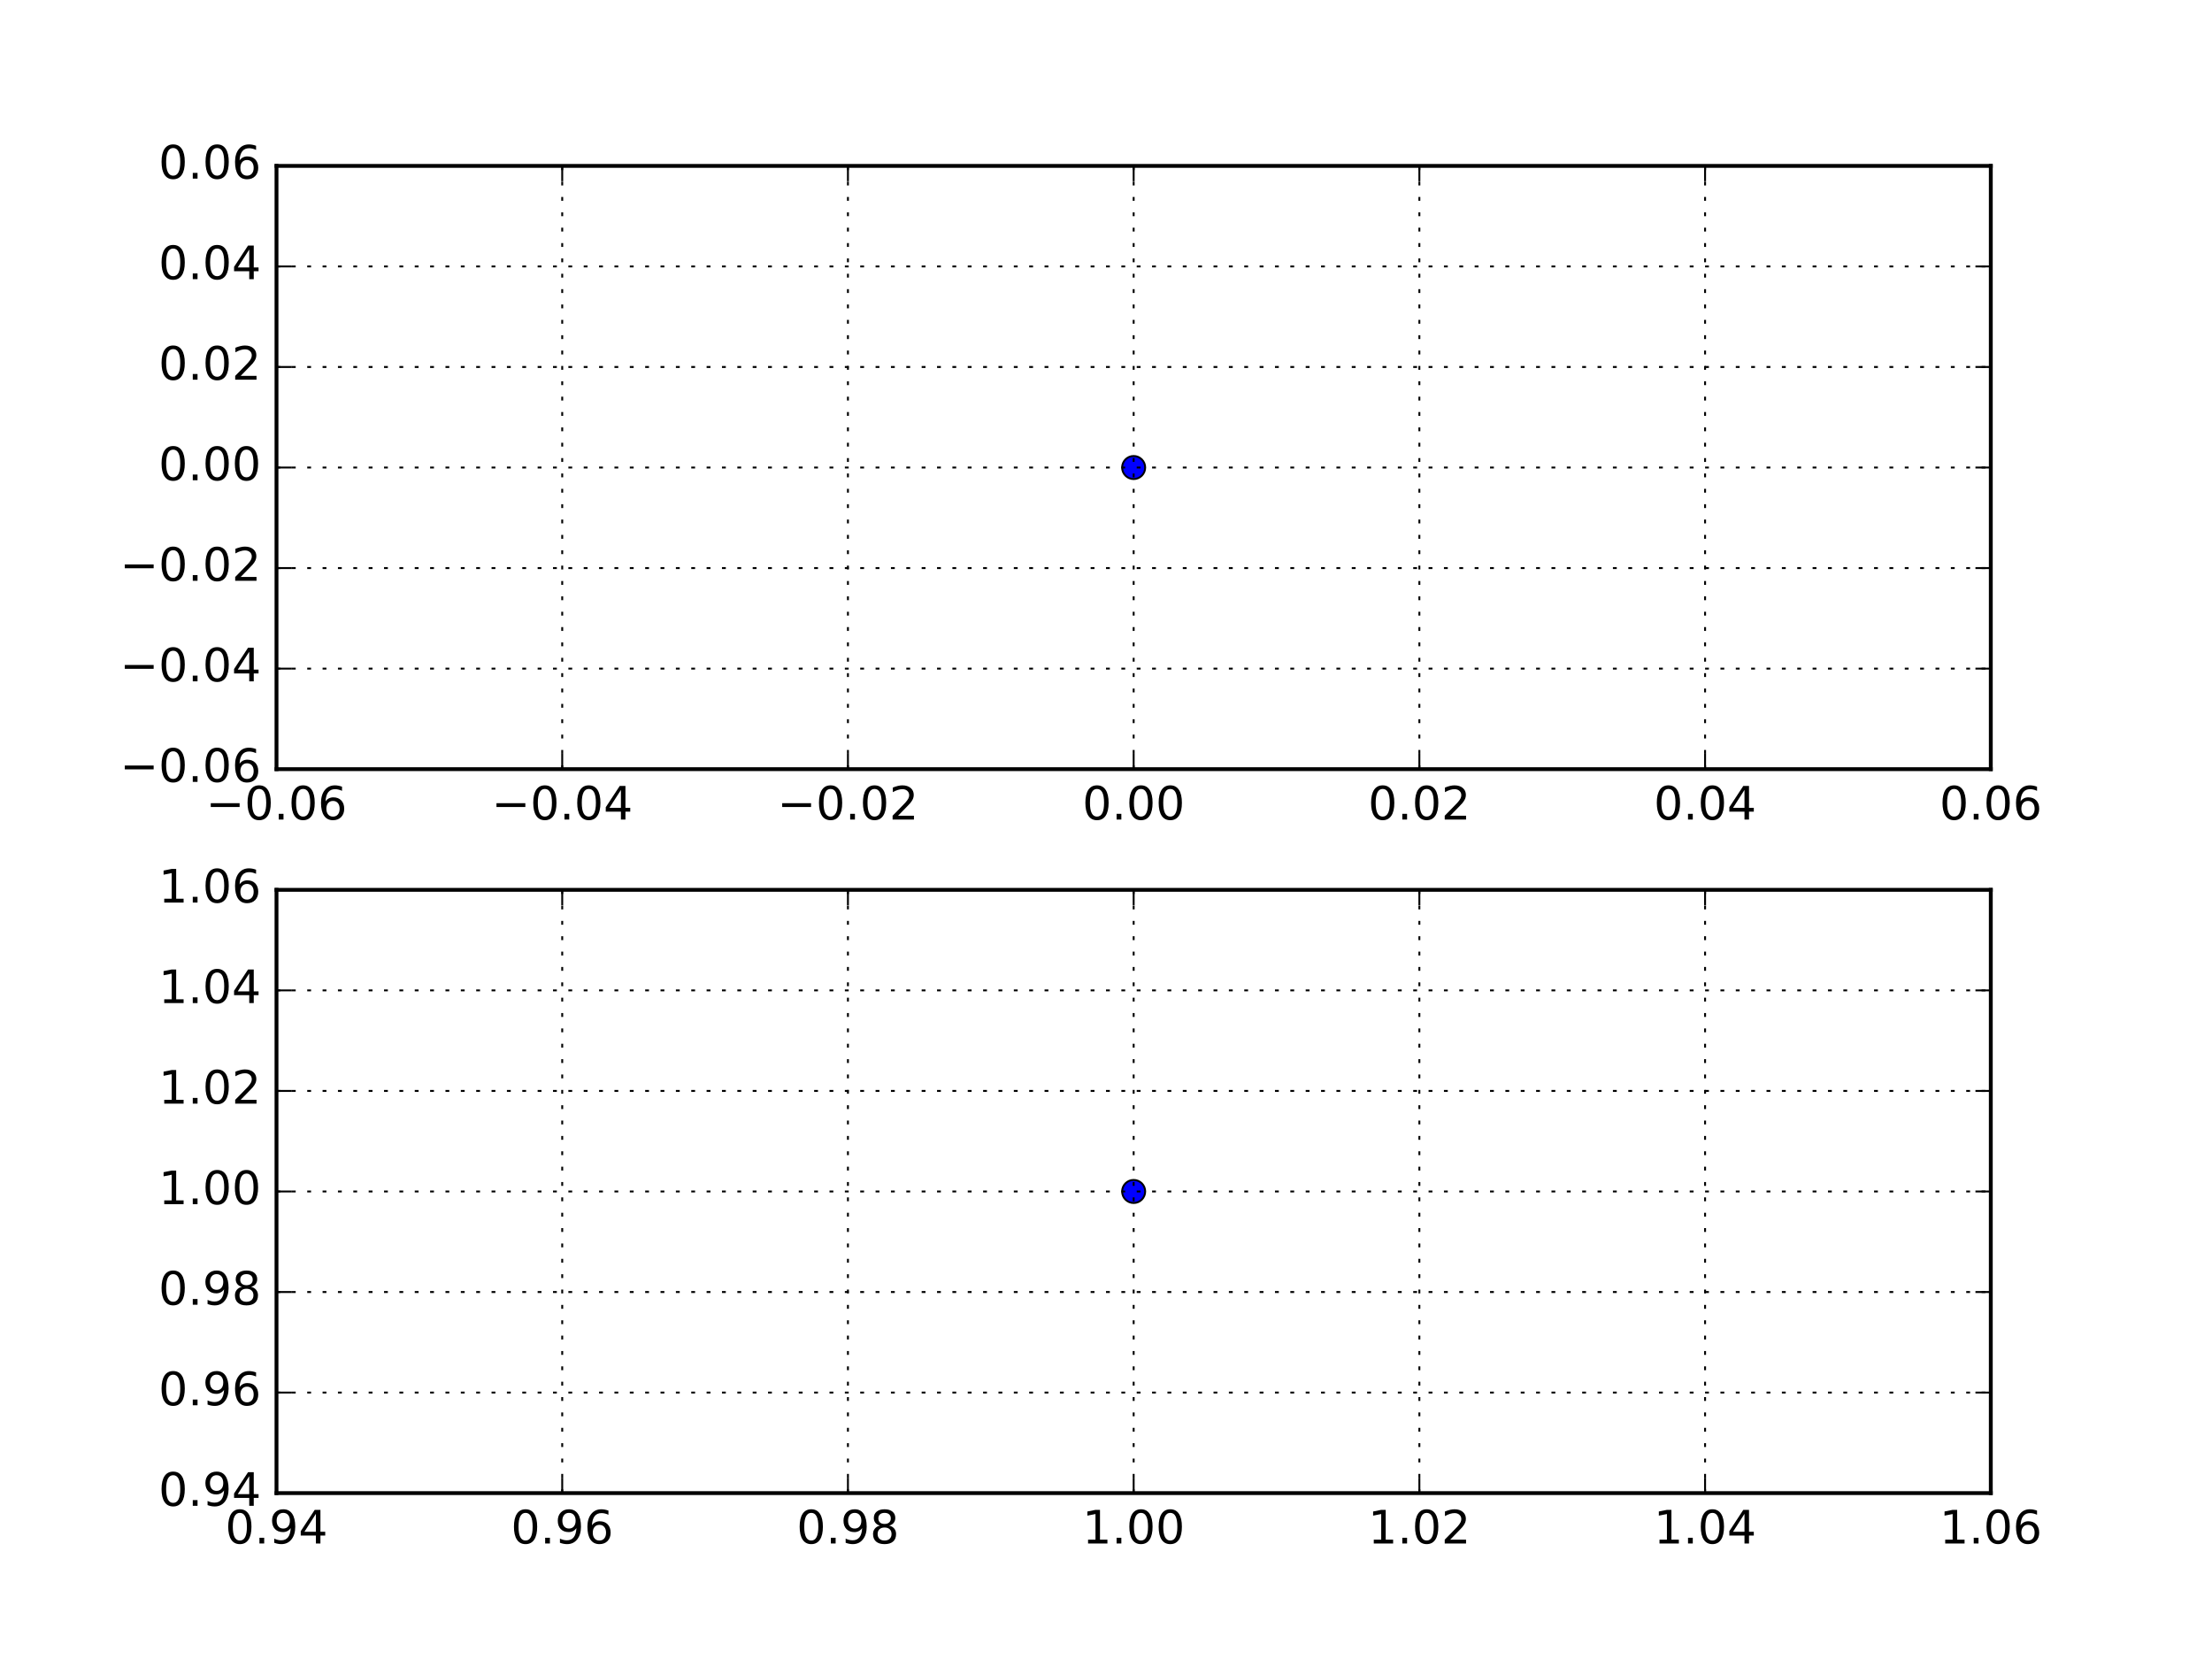 <?xml version="1.0" encoding="utf-8" standalone="no"?>
<!DOCTYPE svg PUBLIC "-//W3C//DTD SVG 1.1//EN"
  "http://www.w3.org/Graphics/SVG/1.1/DTD/svg11.dtd">
<!-- Created with matplotlib (http://matplotlib.org/) -->
<svg height="432pt" version="1.1" viewBox="0 0 576 432" width="576pt" xmlns="http://www.w3.org/2000/svg" xmlns:xlink="http://www.w3.org/1999/xlink">
 <defs>
  <style type="text/css">
*{stroke-linecap:butt;stroke-linejoin:round;stroke-miterlimit:100000;}
  </style>
 </defs>
 <g id="figure_1">
  <g id="patch_1">
   <path d="M 0 432 
L 576 432 
L 576 0 
L 0 0 
z
" style="fill:#ffffff;"/>
  </g>
  <g id="axes_1">
   <g id="patch_2">
    <path d="M 72 200.291 
L 518.4 200.291 
L 518.4 43.2 
L 72 43.2 
z
" style="fill:#ffffff;"/>
   </g>
   <g id="line2d_1">
    <defs>
     <path d="M 0 3 
C 0.796 3 1.559 2.684 2.121 2.121 
C 2.684 1.559 3 0.796 3 0 
C 3 -0.796 2.684 -1.559 2.121 -2.121 
C 1.559 -2.684 0.796 -3 0 -3 
C -0.796 -3 -1.559 -2.684 -2.121 -2.121 
C -2.684 -1.559 -3 -0.796 -3 0 
C -3 0.796 -2.684 1.559 -2.121 2.121 
C -1.559 2.684 -0.796 3 0 3 
z
" id="m1b12c70399" style="stroke:#000000;stroke-width:0.5;"/>
    </defs>
    <g clip-path="url(#pd72a123576)">
     <use style="fill:#0000ff;stroke:#000000;stroke-width:0.5;" x="295.2" xlink:href="#m1b12c70399" y="121.745"/>
    </g>
   </g>
   <g id="patch_3">
    <path d="M 72 200.291 
L 72 43.2 
" style="fill:none;stroke:#000000;stroke-linecap:square;stroke-linejoin:miter;"/>
   </g>
   <g id="patch_4">
    <path d="M 518.4 200.291 
L 518.4 43.2 
" style="fill:none;stroke:#000000;stroke-linecap:square;stroke-linejoin:miter;"/>
   </g>
   <g id="patch_5">
    <path d="M 72 200.291 
L 518.4 200.291 
" style="fill:none;stroke:#000000;stroke-linecap:square;stroke-linejoin:miter;"/>
   </g>
   <g id="patch_6">
    <path d="M 72 43.2 
L 518.4 43.2 
" style="fill:none;stroke:#000000;stroke-linecap:square;stroke-linejoin:miter;"/>
   </g>
   <g id="matplotlib.axis_1">
    <g id="xtick_1">
     <g id="line2d_2">
      <path clip-path="url(#pd72a123576)" d="M 72 200.291 
L 72 43.2 
" style="fill:none;stroke:#000000;stroke-dasharray:1,3;stroke-dashoffset:0.0;stroke-width:0.5;"/>
      <defs>
       <path d="M 0 0 
C 0 0 0 0 0 0 
C 0 0 0 0 0 0 
C 0 0 0 0 0 0 
C 0 0 0 0 0 0 
C 0 0 0 0 0 0 
C 0 0 0 0 0 0 
C 0 0 0 0 0 0 
C 0 0 0 0 0 0 
z
" id="m3fd70db28c" style="stroke:#000000;stroke-width:0.5;"/>
      </defs>
      <g clip-path="url(#pd72a123576)">
       <use style="stroke:#000000;stroke-width:0.5;" x="72.0" xlink:href="#m3fd70db28c" y="200.291"/>
       <use style="stroke:#000000;stroke-width:0.5;" x="72.0" xlink:href="#m3fd70db28c" y="43.2"/>
      </g>
     </g>
     <g id="line2d_3">
      <defs>
       <path d="M 0 0 
L 0 -4 
" id="mdebe1ffbeb" style="stroke:#000000;stroke-width:0.5;"/>
      </defs>
      <g>
       <use style="stroke:#000000;stroke-width:0.5;" x="72.0" xlink:href="#mdebe1ffbeb" y="200.291"/>
      </g>
     </g>
     <g id="line2d_4">
      <defs>
       <path d="M 0 0 
L 0 4 
" id="mc0df97c2c5" style="stroke:#000000;stroke-width:0.5;"/>
      </defs>
      <g>
       <use style="stroke:#000000;stroke-width:0.5;" x="72.0" xlink:href="#mc0df97c2c5" y="43.2"/>
      </g>
     </g>
     <g id="text_1">
      <!-- −0.06 -->
      <defs>
       <path d="M 10.594 35.5 
L 73.188 35.5 
L 73.188 27.203 
L 10.594 27.203 
z
" id="DejaVuSans-2212"/>
       <path d="M 31.781 66.406 
Q 24.172 66.406 20.328 58.906 
Q 16.5 51.422 16.5 36.375 
Q 16.5 21.391 20.328 13.891 
Q 24.172 6.391 31.781 6.391 
Q 39.453 6.391 43.281 13.891 
Q 47.125 21.391 47.125 36.375 
Q 47.125 51.422 43.281 58.906 
Q 39.453 66.406 31.781 66.406 
M 31.781 74.219 
Q 44.047 74.219 50.516 64.516 
Q 56.984 54.828 56.984 36.375 
Q 56.984 17.969 50.516 8.266 
Q 44.047 -1.422 31.781 -1.422 
Q 19.531 -1.422 13.062 8.266 
Q 6.594 17.969 6.594 36.375 
Q 6.594 54.828 13.062 64.516 
Q 19.531 74.219 31.781 74.219 
" id="DejaVuSans-30"/>
       <path d="M 33.016 40.375 
Q 26.375 40.375 22.484 35.828 
Q 18.609 31.297 18.609 23.391 
Q 18.609 15.531 22.484 10.953 
Q 26.375 6.391 33.016 6.391 
Q 39.656 6.391 43.531 10.953 
Q 47.406 15.531 47.406 23.391 
Q 47.406 31.297 43.531 35.828 
Q 39.656 40.375 33.016 40.375 
M 52.594 71.297 
L 52.594 62.312 
Q 48.875 64.062 45.094 64.984 
Q 41.312 65.922 37.594 65.922 
Q 27.828 65.922 22.672 59.328 
Q 17.531 52.734 16.797 39.406 
Q 19.672 43.656 24.016 45.922 
Q 28.375 48.188 33.594 48.188 
Q 44.578 48.188 50.953 41.516 
Q 57.328 34.859 57.328 23.391 
Q 57.328 12.156 50.688 5.359 
Q 44.047 -1.422 33.016 -1.422 
Q 20.359 -1.422 13.672 8.266 
Q 6.984 17.969 6.984 36.375 
Q 6.984 53.656 15.188 63.938 
Q 23.391 74.219 37.203 74.219 
Q 40.922 74.219 44.703 73.484 
Q 48.484 72.75 52.594 71.297 
" id="DejaVuSans-36"/>
       <path d="M 10.688 12.406 
L 21 12.406 
L 21 0 
L 10.688 0 
z
" id="DejaVuSans-2e"/>
      </defs>
      <g transform="translate(53.613 213.409)scale(0.12 -0.12)">
       <use xlink:href="#DejaVuSans-2212"/>
       <use x="83.789" xlink:href="#DejaVuSans-30"/>
       <use x="147.412" xlink:href="#DejaVuSans-2e"/>
       <use x="179.199" xlink:href="#DejaVuSans-30"/>
       <use x="242.822" xlink:href="#DejaVuSans-36"/>
      </g>
     </g>
    </g>
    <g id="xtick_2">
     <g id="line2d_5">
      <path clip-path="url(#pd72a123576)" d="M 146.4 200.291 
L 146.4 43.2 
" style="fill:none;stroke:#000000;stroke-dasharray:1,3;stroke-dashoffset:0.0;stroke-width:0.5;"/>
      <g clip-path="url(#pd72a123576)">
       <use style="stroke:#000000;stroke-width:0.5;" x="146.4" xlink:href="#m3fd70db28c" y="200.291"/>
       <use style="stroke:#000000;stroke-width:0.5;" x="146.4" xlink:href="#m3fd70db28c" y="43.2"/>
      </g>
     </g>
     <g id="line2d_6">
      <g>
       <use style="stroke:#000000;stroke-width:0.5;" x="146.4" xlink:href="#mdebe1ffbeb" y="200.291"/>
      </g>
     </g>
     <g id="line2d_7">
      <g>
       <use style="stroke:#000000;stroke-width:0.5;" x="146.4" xlink:href="#mc0df97c2c5" y="43.2"/>
      </g>
     </g>
     <g id="text_2">
      <!-- −0.04 -->
      <defs>
       <path d="M 37.797 64.312 
L 12.891 25.391 
L 37.797 25.391 
z
M 35.203 72.906 
L 47.609 72.906 
L 47.609 25.391 
L 58.016 25.391 
L 58.016 17.188 
L 47.609 17.188 
L 47.609 0 
L 37.797 0 
L 37.797 17.188 
L 4.891 17.188 
L 4.891 26.703 
z
" id="DejaVuSans-34"/>
      </defs>
      <g transform="translate(128.013 213.409)scale(0.12 -0.12)">
       <use xlink:href="#DejaVuSans-2212"/>
       <use x="83.789" xlink:href="#DejaVuSans-30"/>
       <use x="147.412" xlink:href="#DejaVuSans-2e"/>
       <use x="179.199" xlink:href="#DejaVuSans-30"/>
       <use x="242.822" xlink:href="#DejaVuSans-34"/>
      </g>
     </g>
    </g>
    <g id="xtick_3">
     <g id="line2d_8">
      <path clip-path="url(#pd72a123576)" d="M 220.8 200.291 
L 220.8 43.2 
" style="fill:none;stroke:#000000;stroke-dasharray:1,3;stroke-dashoffset:0.0;stroke-width:0.5;"/>
      <g clip-path="url(#pd72a123576)">
       <use style="stroke:#000000;stroke-width:0.5;" x="220.8" xlink:href="#m3fd70db28c" y="200.291"/>
       <use style="stroke:#000000;stroke-width:0.5;" x="220.8" xlink:href="#m3fd70db28c" y="43.2"/>
      </g>
     </g>
     <g id="line2d_9">
      <g>
       <use style="stroke:#000000;stroke-width:0.5;" x="220.8" xlink:href="#mdebe1ffbeb" y="200.291"/>
      </g>
     </g>
     <g id="line2d_10">
      <g>
       <use style="stroke:#000000;stroke-width:0.5;" x="220.8" xlink:href="#mc0df97c2c5" y="43.2"/>
      </g>
     </g>
     <g id="text_3">
      <!-- −0.02 -->
      <defs>
       <path d="M 19.188 8.297 
L 53.609 8.297 
L 53.609 0 
L 7.328 0 
L 7.328 8.297 
Q 12.938 14.109 22.625 23.891 
Q 32.328 33.688 34.812 36.531 
Q 39.547 41.844 41.422 45.531 
Q 43.312 49.219 43.312 52.781 
Q 43.312 58.594 39.234 62.25 
Q 35.156 65.922 28.609 65.922 
Q 23.969 65.922 18.812 64.312 
Q 13.672 62.703 7.812 59.422 
L 7.812 69.391 
Q 13.766 71.781 18.938 73 
Q 24.125 74.219 28.422 74.219 
Q 39.75 74.219 46.484 68.547 
Q 53.219 62.891 53.219 53.422 
Q 53.219 48.922 51.531 44.891 
Q 49.859 40.875 45.406 35.406 
Q 44.188 33.984 37.641 27.219 
Q 31.109 20.453 19.188 8.297 
" id="DejaVuSans-32"/>
      </defs>
      <g transform="translate(202.413 213.409)scale(0.12 -0.12)">
       <use xlink:href="#DejaVuSans-2212"/>
       <use x="83.789" xlink:href="#DejaVuSans-30"/>
       <use x="147.412" xlink:href="#DejaVuSans-2e"/>
       <use x="179.199" xlink:href="#DejaVuSans-30"/>
       <use x="242.822" xlink:href="#DejaVuSans-32"/>
      </g>
     </g>
    </g>
    <g id="xtick_4">
     <g id="line2d_11">
      <path clip-path="url(#pd72a123576)" d="M 295.2 200.291 
L 295.2 43.2 
" style="fill:none;stroke:#000000;stroke-dasharray:1,3;stroke-dashoffset:0.0;stroke-width:0.5;"/>
      <g clip-path="url(#pd72a123576)">
       <use style="stroke:#000000;stroke-width:0.5;" x="295.2" xlink:href="#m3fd70db28c" y="200.291"/>
       <use style="stroke:#000000;stroke-width:0.5;" x="295.2" xlink:href="#m3fd70db28c" y="43.2"/>
      </g>
     </g>
     <g id="line2d_12">
      <g>
       <use style="stroke:#000000;stroke-width:0.5;" x="295.2" xlink:href="#mdebe1ffbeb" y="200.291"/>
      </g>
     </g>
     <g id="line2d_13">
      <g>
       <use style="stroke:#000000;stroke-width:0.5;" x="295.2" xlink:href="#mc0df97c2c5" y="43.2"/>
      </g>
     </g>
     <g id="text_4">
      <!-- 0.00 -->
      <g transform="translate(281.841 213.409)scale(0.12 -0.12)">
       <use xlink:href="#DejaVuSans-30"/>
       <use x="63.623" xlink:href="#DejaVuSans-2e"/>
       <use x="95.41" xlink:href="#DejaVuSans-30"/>
       <use x="159.033" xlink:href="#DejaVuSans-30"/>
      </g>
     </g>
    </g>
    <g id="xtick_5">
     <g id="line2d_14">
      <path clip-path="url(#pd72a123576)" d="M 369.6 200.291 
L 369.6 43.2 
" style="fill:none;stroke:#000000;stroke-dasharray:1,3;stroke-dashoffset:0.0;stroke-width:0.5;"/>
      <g clip-path="url(#pd72a123576)">
       <use style="stroke:#000000;stroke-width:0.5;" x="369.6" xlink:href="#m3fd70db28c" y="200.291"/>
       <use style="stroke:#000000;stroke-width:0.5;" x="369.6" xlink:href="#m3fd70db28c" y="43.2"/>
      </g>
     </g>
     <g id="line2d_15">
      <g>
       <use style="stroke:#000000;stroke-width:0.5;" x="369.6" xlink:href="#mdebe1ffbeb" y="200.291"/>
      </g>
     </g>
     <g id="line2d_16">
      <g>
       <use style="stroke:#000000;stroke-width:0.5;" x="369.6" xlink:href="#mc0df97c2c5" y="43.2"/>
      </g>
     </g>
     <g id="text_5">
      <!-- 0.02 -->
      <g transform="translate(356.241 213.409)scale(0.12 -0.12)">
       <use xlink:href="#DejaVuSans-30"/>
       <use x="63.623" xlink:href="#DejaVuSans-2e"/>
       <use x="95.41" xlink:href="#DejaVuSans-30"/>
       <use x="159.033" xlink:href="#DejaVuSans-32"/>
      </g>
     </g>
    </g>
    <g id="xtick_6">
     <g id="line2d_17">
      <path clip-path="url(#pd72a123576)" d="M 444 200.291 
L 444 43.2 
" style="fill:none;stroke:#000000;stroke-dasharray:1,3;stroke-dashoffset:0.0;stroke-width:0.5;"/>
      <g clip-path="url(#pd72a123576)">
       <use style="stroke:#000000;stroke-width:0.5;" x="444.0" xlink:href="#m3fd70db28c" y="200.291"/>
       <use style="stroke:#000000;stroke-width:0.5;" x="444.0" xlink:href="#m3fd70db28c" y="43.2"/>
      </g>
     </g>
     <g id="line2d_18">
      <g>
       <use style="stroke:#000000;stroke-width:0.5;" x="444.0" xlink:href="#mdebe1ffbeb" y="200.291"/>
      </g>
     </g>
     <g id="line2d_19">
      <g>
       <use style="stroke:#000000;stroke-width:0.5;" x="444.0" xlink:href="#mc0df97c2c5" y="43.2"/>
      </g>
     </g>
     <g id="text_6">
      <!-- 0.04 -->
      <g transform="translate(430.641 213.409)scale(0.12 -0.12)">
       <use xlink:href="#DejaVuSans-30"/>
       <use x="63.623" xlink:href="#DejaVuSans-2e"/>
       <use x="95.41" xlink:href="#DejaVuSans-30"/>
       <use x="159.033" xlink:href="#DejaVuSans-34"/>
      </g>
     </g>
    </g>
    <g id="xtick_7">
     <g id="line2d_20">
      <path clip-path="url(#pd72a123576)" d="M 518.4 200.291 
L 518.4 43.2 
" style="fill:none;stroke:#000000;stroke-dasharray:1,3;stroke-dashoffset:0.0;stroke-width:0.5;"/>
      <g clip-path="url(#pd72a123576)">
       <use style="stroke:#000000;stroke-width:0.5;" x="518.4" xlink:href="#m3fd70db28c" y="200.291"/>
       <use style="stroke:#000000;stroke-width:0.5;" x="518.4" xlink:href="#m3fd70db28c" y="43.2"/>
      </g>
     </g>
     <g id="line2d_21">
      <g>
       <use style="stroke:#000000;stroke-width:0.5;" x="518.4" xlink:href="#mdebe1ffbeb" y="200.291"/>
      </g>
     </g>
     <g id="line2d_22">
      <g>
       <use style="stroke:#000000;stroke-width:0.5;" x="518.4" xlink:href="#mc0df97c2c5" y="43.2"/>
      </g>
     </g>
     <g id="text_7">
      <!-- 0.06 -->
      <g transform="translate(505.041 213.409)scale(0.12 -0.12)">
       <use xlink:href="#DejaVuSans-30"/>
       <use x="63.623" xlink:href="#DejaVuSans-2e"/>
       <use x="95.41" xlink:href="#DejaVuSans-30"/>
       <use x="159.033" xlink:href="#DejaVuSans-36"/>
      </g>
     </g>
    </g>
   </g>
   <g id="matplotlib.axis_2">
    <g id="ytick_1">
     <g id="line2d_23">
      <path clip-path="url(#pd72a123576)" d="M 72 200.291 
L 518.4 200.291 
" style="fill:none;stroke:#000000;stroke-dasharray:1,3;stroke-dashoffset:0.0;stroke-width:0.5;"/>
      <g clip-path="url(#pd72a123576)">
       <use style="stroke:#000000;stroke-width:0.5;" x="72.0" xlink:href="#m3fd70db28c" y="200.291"/>
       <use style="stroke:#000000;stroke-width:0.5;" x="518.4" xlink:href="#m3fd70db28c" y="200.291"/>
      </g>
     </g>
     <g id="line2d_24">
      <defs>
       <path d="M 0 0 
L 4 0 
" id="m9f6717fe46" style="stroke:#000000;stroke-width:0.5;"/>
      </defs>
      <g>
       <use style="stroke:#000000;stroke-width:0.5;" x="72.0" xlink:href="#m9f6717fe46" y="200.291"/>
      </g>
     </g>
     <g id="line2d_25">
      <defs>
       <path d="M 0 0 
L -4 0 
" id="mfa750000c9" style="stroke:#000000;stroke-width:0.5;"/>
      </defs>
      <g>
       <use style="stroke:#000000;stroke-width:0.5;" x="518.4" xlink:href="#mfa750000c9" y="200.291"/>
      </g>
     </g>
     <g id="text_8">
      <!-- −0.06 -->
      <g transform="translate(31.226 203.602)scale(0.12 -0.12)">
       <use xlink:href="#DejaVuSans-2212"/>
       <use x="83.789" xlink:href="#DejaVuSans-30"/>
       <use x="147.412" xlink:href="#DejaVuSans-2e"/>
       <use x="179.199" xlink:href="#DejaVuSans-30"/>
       <use x="242.822" xlink:href="#DejaVuSans-36"/>
      </g>
     </g>
    </g>
    <g id="ytick_2">
     <g id="line2d_26">
      <path clip-path="url(#pd72a123576)" d="M 72 174.109 
L 518.4 174.109 
" style="fill:none;stroke:#000000;stroke-dasharray:1,3;stroke-dashoffset:0.0;stroke-width:0.5;"/>
      <g clip-path="url(#pd72a123576)">
       <use style="stroke:#000000;stroke-width:0.5;" x="72.0" xlink:href="#m3fd70db28c" y="174.109"/>
       <use style="stroke:#000000;stroke-width:0.5;" x="518.4" xlink:href="#m3fd70db28c" y="174.109"/>
      </g>
     </g>
     <g id="line2d_27">
      <g>
       <use style="stroke:#000000;stroke-width:0.5;" x="72.0" xlink:href="#m9f6717fe46" y="174.109"/>
      </g>
     </g>
     <g id="line2d_28">
      <g>
       <use style="stroke:#000000;stroke-width:0.5;" x="518.4" xlink:href="#mfa750000c9" y="174.109"/>
      </g>
     </g>
     <g id="text_9">
      <!-- −0.04 -->
      <g transform="translate(31.226 177.42)scale(0.12 -0.12)">
       <use xlink:href="#DejaVuSans-2212"/>
       <use x="83.789" xlink:href="#DejaVuSans-30"/>
       <use x="147.412" xlink:href="#DejaVuSans-2e"/>
       <use x="179.199" xlink:href="#DejaVuSans-30"/>
       <use x="242.822" xlink:href="#DejaVuSans-34"/>
      </g>
     </g>
    </g>
    <g id="ytick_3">
     <g id="line2d_29">
      <path clip-path="url(#pd72a123576)" d="M 72 147.927 
L 518.4 147.927 
" style="fill:none;stroke:#000000;stroke-dasharray:1,3;stroke-dashoffset:0.0;stroke-width:0.5;"/>
      <g clip-path="url(#pd72a123576)">
       <use style="stroke:#000000;stroke-width:0.5;" x="72.0" xlink:href="#m3fd70db28c" y="147.927"/>
       <use style="stroke:#000000;stroke-width:0.5;" x="518.4" xlink:href="#m3fd70db28c" y="147.927"/>
      </g>
     </g>
     <g id="line2d_30">
      <g>
       <use style="stroke:#000000;stroke-width:0.5;" x="72.0" xlink:href="#m9f6717fe46" y="147.927"/>
      </g>
     </g>
     <g id="line2d_31">
      <g>
       <use style="stroke:#000000;stroke-width:0.5;" x="518.4" xlink:href="#mfa750000c9" y="147.927"/>
      </g>
     </g>
     <g id="text_10">
      <!-- −0.02 -->
      <g transform="translate(31.226 151.239)scale(0.12 -0.12)">
       <use xlink:href="#DejaVuSans-2212"/>
       <use x="83.789" xlink:href="#DejaVuSans-30"/>
       <use x="147.412" xlink:href="#DejaVuSans-2e"/>
       <use x="179.199" xlink:href="#DejaVuSans-30"/>
       <use x="242.822" xlink:href="#DejaVuSans-32"/>
      </g>
     </g>
    </g>
    <g id="ytick_4">
     <g id="line2d_32">
      <path clip-path="url(#pd72a123576)" d="M 72 121.745 
L 518.4 121.745 
" style="fill:none;stroke:#000000;stroke-dasharray:1,3;stroke-dashoffset:0.0;stroke-width:0.5;"/>
      <g clip-path="url(#pd72a123576)">
       <use style="stroke:#000000;stroke-width:0.5;" x="72.0" xlink:href="#m3fd70db28c" y="121.745"/>
       <use style="stroke:#000000;stroke-width:0.5;" x="518.4" xlink:href="#m3fd70db28c" y="121.745"/>
      </g>
     </g>
     <g id="line2d_33">
      <g>
       <use style="stroke:#000000;stroke-width:0.5;" x="72.0" xlink:href="#m9f6717fe46" y="121.745"/>
      </g>
     </g>
     <g id="line2d_34">
      <g>
       <use style="stroke:#000000;stroke-width:0.5;" x="518.4" xlink:href="#mfa750000c9" y="121.745"/>
      </g>
     </g>
     <g id="text_11">
      <!-- 0.00 -->
      <g transform="translate(41.281 125.057)scale(0.12 -0.12)">
       <use xlink:href="#DejaVuSans-30"/>
       <use x="63.623" xlink:href="#DejaVuSans-2e"/>
       <use x="95.41" xlink:href="#DejaVuSans-30"/>
       <use x="159.033" xlink:href="#DejaVuSans-30"/>
      </g>
     </g>
    </g>
    <g id="ytick_5">
     <g id="line2d_35">
      <path clip-path="url(#pd72a123576)" d="M 72 95.564 
L 518.4 95.564 
" style="fill:none;stroke:#000000;stroke-dasharray:1,3;stroke-dashoffset:0.0;stroke-width:0.5;"/>
      <g clip-path="url(#pd72a123576)">
       <use style="stroke:#000000;stroke-width:0.5;" x="72.0" xlink:href="#m3fd70db28c" y="95.564"/>
       <use style="stroke:#000000;stroke-width:0.5;" x="518.4" xlink:href="#m3fd70db28c" y="95.564"/>
      </g>
     </g>
     <g id="line2d_36">
      <g>
       <use style="stroke:#000000;stroke-width:0.5;" x="72.0" xlink:href="#m9f6717fe46" y="95.564"/>
      </g>
     </g>
     <g id="line2d_37">
      <g>
       <use style="stroke:#000000;stroke-width:0.5;" x="518.4" xlink:href="#mfa750000c9" y="95.564"/>
      </g>
     </g>
     <g id="text_12">
      <!-- 0.02 -->
      <g transform="translate(41.281 98.875)scale(0.12 -0.12)">
       <use xlink:href="#DejaVuSans-30"/>
       <use x="63.623" xlink:href="#DejaVuSans-2e"/>
       <use x="95.41" xlink:href="#DejaVuSans-30"/>
       <use x="159.033" xlink:href="#DejaVuSans-32"/>
      </g>
     </g>
    </g>
    <g id="ytick_6">
     <g id="line2d_38">
      <path clip-path="url(#pd72a123576)" d="M 72 69.382 
L 518.4 69.382 
" style="fill:none;stroke:#000000;stroke-dasharray:1,3;stroke-dashoffset:0.0;stroke-width:0.5;"/>
      <g clip-path="url(#pd72a123576)">
       <use style="stroke:#000000;stroke-width:0.5;" x="72.0" xlink:href="#m3fd70db28c" y="69.382"/>
       <use style="stroke:#000000;stroke-width:0.5;" x="518.4" xlink:href="#m3fd70db28c" y="69.382"/>
      </g>
     </g>
     <g id="line2d_39">
      <g>
       <use style="stroke:#000000;stroke-width:0.5;" x="72.0" xlink:href="#m9f6717fe46" y="69.382"/>
      </g>
     </g>
     <g id="line2d_40">
      <g>
       <use style="stroke:#000000;stroke-width:0.5;" x="518.4" xlink:href="#mfa750000c9" y="69.382"/>
      </g>
     </g>
     <g id="text_13">
      <!-- 0.04 -->
      <g transform="translate(41.281 72.693)scale(0.12 -0.12)">
       <use xlink:href="#DejaVuSans-30"/>
       <use x="63.623" xlink:href="#DejaVuSans-2e"/>
       <use x="95.41" xlink:href="#DejaVuSans-30"/>
       <use x="159.033" xlink:href="#DejaVuSans-34"/>
      </g>
     </g>
    </g>
    <g id="ytick_7">
     <g id="line2d_41">
      <path clip-path="url(#pd72a123576)" d="M 72 43.2 
L 518.4 43.2 
" style="fill:none;stroke:#000000;stroke-dasharray:1,3;stroke-dashoffset:0.0;stroke-width:0.5;"/>
      <g clip-path="url(#pd72a123576)">
       <use style="stroke:#000000;stroke-width:0.5;" x="72.0" xlink:href="#m3fd70db28c" y="43.2"/>
       <use style="stroke:#000000;stroke-width:0.5;" x="518.4" xlink:href="#m3fd70db28c" y="43.2"/>
      </g>
     </g>
     <g id="line2d_42">
      <g>
       <use style="stroke:#000000;stroke-width:0.5;" x="72.0" xlink:href="#m9f6717fe46" y="43.2"/>
      </g>
     </g>
     <g id="line2d_43">
      <g>
       <use style="stroke:#000000;stroke-width:0.5;" x="518.4" xlink:href="#mfa750000c9" y="43.2"/>
      </g>
     </g>
     <g id="text_14">
      <!-- 0.06 -->
      <g transform="translate(41.281 46.511)scale(0.12 -0.12)">
       <use xlink:href="#DejaVuSans-30"/>
       <use x="63.623" xlink:href="#DejaVuSans-2e"/>
       <use x="95.41" xlink:href="#DejaVuSans-30"/>
       <use x="159.033" xlink:href="#DejaVuSans-36"/>
      </g>
     </g>
    </g>
   </g>
  </g>
  <g id="axes_2">
   <g id="patch_7">
    <path d="M 72 388.8 
L 518.4 388.8 
L 518.4 231.709 
L 72 231.709 
z
" style="fill:#ffffff;"/>
   </g>
   <g id="line2d_44">
    <g clip-path="url(#pe70ff52f58)">
     <use style="fill:#0000ff;stroke:#000000;stroke-width:0.5;" x="295.2" xlink:href="#m1b12c70399" y="310.255"/>
    </g>
   </g>
   <g id="patch_8">
    <path d="M 72 388.8 
L 72 231.709 
" style="fill:none;stroke:#000000;stroke-linecap:square;stroke-linejoin:miter;"/>
   </g>
   <g id="patch_9">
    <path d="M 518.4 388.8 
L 518.4 231.709 
" style="fill:none;stroke:#000000;stroke-linecap:square;stroke-linejoin:miter;"/>
   </g>
   <g id="patch_10">
    <path d="M 72 388.8 
L 518.4 388.8 
" style="fill:none;stroke:#000000;stroke-linecap:square;stroke-linejoin:miter;"/>
   </g>
   <g id="patch_11">
    <path d="M 72 231.709 
L 518.4 231.709 
" style="fill:none;stroke:#000000;stroke-linecap:square;stroke-linejoin:miter;"/>
   </g>
   <g id="matplotlib.axis_3">
    <g id="xtick_8">
     <g id="line2d_45">
      <path clip-path="url(#pe70ff52f58)" d="M 72 388.8 
L 72 231.709 
" style="fill:none;stroke:#000000;stroke-dasharray:1,3;stroke-dashoffset:0.0;stroke-width:0.5;"/>
      <g clip-path="url(#pe70ff52f58)">
       <use style="stroke:#000000;stroke-width:0.5;" x="72.0" xlink:href="#m3fd70db28c" y="388.8"/>
       <use style="stroke:#000000;stroke-width:0.5;" x="72.0" xlink:href="#m3fd70db28c" y="231.709"/>
      </g>
     </g>
     <g id="line2d_46">
      <g>
       <use style="stroke:#000000;stroke-width:0.5;" x="72.0" xlink:href="#mdebe1ffbeb" y="388.8"/>
      </g>
     </g>
     <g id="line2d_47">
      <g>
       <use style="stroke:#000000;stroke-width:0.5;" x="72.0" xlink:href="#mc0df97c2c5" y="231.709"/>
      </g>
     </g>
     <g id="text_15">
      <!-- 0.94 -->
      <defs>
       <path d="M 10.984 1.516 
L 10.984 10.5 
Q 14.703 8.734 18.5 7.812 
Q 22.312 6.891 25.984 6.891 
Q 35.75 6.891 40.891 13.453 
Q 46.047 20.016 46.781 33.406 
Q 43.953 29.203 39.594 26.953 
Q 35.25 24.703 29.984 24.703 
Q 19.047 24.703 12.672 31.312 
Q 6.297 37.938 6.297 49.422 
Q 6.297 60.641 12.938 67.422 
Q 19.578 74.219 30.609 74.219 
Q 43.266 74.219 49.922 64.516 
Q 56.594 54.828 56.594 36.375 
Q 56.594 19.141 48.406 8.859 
Q 40.234 -1.422 26.422 -1.422 
Q 22.703 -1.422 18.891 -0.688 
Q 15.094 0.047 10.984 1.516 
M 30.609 32.422 
Q 37.25 32.422 41.125 36.953 
Q 45.016 41.5 45.016 49.422 
Q 45.016 57.281 41.125 61.844 
Q 37.25 66.406 30.609 66.406 
Q 23.969 66.406 20.094 61.844 
Q 16.219 57.281 16.219 49.422 
Q 16.219 41.5 20.094 36.953 
Q 23.969 32.422 30.609 32.422 
" id="DejaVuSans-39"/>
      </defs>
      <g transform="translate(58.641 401.918)scale(0.12 -0.12)">
       <use xlink:href="#DejaVuSans-30"/>
       <use x="63.623" xlink:href="#DejaVuSans-2e"/>
       <use x="95.41" xlink:href="#DejaVuSans-39"/>
       <use x="159.033" xlink:href="#DejaVuSans-34"/>
      </g>
     </g>
    </g>
    <g id="xtick_9">
     <g id="line2d_48">
      <path clip-path="url(#pe70ff52f58)" d="M 146.4 388.8 
L 146.4 231.709 
" style="fill:none;stroke:#000000;stroke-dasharray:1,3;stroke-dashoffset:0.0;stroke-width:0.5;"/>
      <g clip-path="url(#pe70ff52f58)">
       <use style="stroke:#000000;stroke-width:0.5;" x="146.4" xlink:href="#m3fd70db28c" y="388.8"/>
       <use style="stroke:#000000;stroke-width:0.5;" x="146.4" xlink:href="#m3fd70db28c" y="231.709"/>
      </g>
     </g>
     <g id="line2d_49">
      <g>
       <use style="stroke:#000000;stroke-width:0.5;" x="146.4" xlink:href="#mdebe1ffbeb" y="388.8"/>
      </g>
     </g>
     <g id="line2d_50">
      <g>
       <use style="stroke:#000000;stroke-width:0.5;" x="146.4" xlink:href="#mc0df97c2c5" y="231.709"/>
      </g>
     </g>
     <g id="text_16">
      <!-- 0.96 -->
      <g transform="translate(133.041 401.918)scale(0.12 -0.12)">
       <use xlink:href="#DejaVuSans-30"/>
       <use x="63.623" xlink:href="#DejaVuSans-2e"/>
       <use x="95.41" xlink:href="#DejaVuSans-39"/>
       <use x="159.033" xlink:href="#DejaVuSans-36"/>
      </g>
     </g>
    </g>
    <g id="xtick_10">
     <g id="line2d_51">
      <path clip-path="url(#pe70ff52f58)" d="M 220.8 388.8 
L 220.8 231.709 
" style="fill:none;stroke:#000000;stroke-dasharray:1,3;stroke-dashoffset:0.0;stroke-width:0.5;"/>
      <g clip-path="url(#pe70ff52f58)">
       <use style="stroke:#000000;stroke-width:0.5;" x="220.8" xlink:href="#m3fd70db28c" y="388.8"/>
       <use style="stroke:#000000;stroke-width:0.5;" x="220.8" xlink:href="#m3fd70db28c" y="231.709"/>
      </g>
     </g>
     <g id="line2d_52">
      <g>
       <use style="stroke:#000000;stroke-width:0.5;" x="220.8" xlink:href="#mdebe1ffbeb" y="388.8"/>
      </g>
     </g>
     <g id="line2d_53">
      <g>
       <use style="stroke:#000000;stroke-width:0.5;" x="220.8" xlink:href="#mc0df97c2c5" y="231.709"/>
      </g>
     </g>
     <g id="text_17">
      <!-- 0.98 -->
      <defs>
       <path d="M 31.781 34.625 
Q 24.75 34.625 20.719 30.859 
Q 16.703 27.094 16.703 20.516 
Q 16.703 13.922 20.719 10.156 
Q 24.75 6.391 31.781 6.391 
Q 38.812 6.391 42.859 10.172 
Q 46.922 13.969 46.922 20.516 
Q 46.922 27.094 42.891 30.859 
Q 38.875 34.625 31.781 34.625 
M 21.922 38.812 
Q 15.578 40.375 12.031 44.719 
Q 8.5 49.078 8.5 55.328 
Q 8.5 64.062 14.719 69.141 
Q 20.953 74.219 31.781 74.219 
Q 42.672 74.219 48.875 69.141 
Q 55.078 64.062 55.078 55.328 
Q 55.078 49.078 51.531 44.719 
Q 48 40.375 41.703 38.812 
Q 48.828 37.156 52.797 32.312 
Q 56.781 27.484 56.781 20.516 
Q 56.781 9.906 50.312 4.234 
Q 43.844 -1.422 31.781 -1.422 
Q 19.734 -1.422 13.25 4.234 
Q 6.781 9.906 6.781 20.516 
Q 6.781 27.484 10.781 32.312 
Q 14.797 37.156 21.922 38.812 
M 18.312 54.391 
Q 18.312 48.734 21.844 45.562 
Q 25.391 42.391 31.781 42.391 
Q 38.141 42.391 41.719 45.562 
Q 45.312 48.734 45.312 54.391 
Q 45.312 60.062 41.719 63.234 
Q 38.141 66.406 31.781 66.406 
Q 25.391 66.406 21.844 63.234 
Q 18.312 60.062 18.312 54.391 
" id="DejaVuSans-38"/>
      </defs>
      <g transform="translate(207.441 401.918)scale(0.12 -0.12)">
       <use xlink:href="#DejaVuSans-30"/>
       <use x="63.623" xlink:href="#DejaVuSans-2e"/>
       <use x="95.41" xlink:href="#DejaVuSans-39"/>
       <use x="159.033" xlink:href="#DejaVuSans-38"/>
      </g>
     </g>
    </g>
    <g id="xtick_11">
     <g id="line2d_54">
      <path clip-path="url(#pe70ff52f58)" d="M 295.2 388.8 
L 295.2 231.709 
" style="fill:none;stroke:#000000;stroke-dasharray:1,3;stroke-dashoffset:0.0;stroke-width:0.5;"/>
      <g clip-path="url(#pe70ff52f58)">
       <use style="stroke:#000000;stroke-width:0.5;" x="295.2" xlink:href="#m3fd70db28c" y="388.8"/>
       <use style="stroke:#000000;stroke-width:0.5;" x="295.2" xlink:href="#m3fd70db28c" y="231.709"/>
      </g>
     </g>
     <g id="line2d_55">
      <g>
       <use style="stroke:#000000;stroke-width:0.5;" x="295.2" xlink:href="#mdebe1ffbeb" y="388.8"/>
      </g>
     </g>
     <g id="line2d_56">
      <g>
       <use style="stroke:#000000;stroke-width:0.5;" x="295.2" xlink:href="#mc0df97c2c5" y="231.709"/>
      </g>
     </g>
     <g id="text_18">
      <!-- 1.00 -->
      <defs>
       <path d="M 12.406 8.297 
L 28.516 8.297 
L 28.516 63.922 
L 10.984 60.406 
L 10.984 69.391 
L 28.422 72.906 
L 38.281 72.906 
L 38.281 8.297 
L 54.391 8.297 
L 54.391 0 
L 12.406 0 
z
" id="DejaVuSans-31"/>
      </defs>
      <g transform="translate(281.841 401.918)scale(0.12 -0.12)">
       <use xlink:href="#DejaVuSans-31"/>
       <use x="63.623" xlink:href="#DejaVuSans-2e"/>
       <use x="95.41" xlink:href="#DejaVuSans-30"/>
       <use x="159.033" xlink:href="#DejaVuSans-30"/>
      </g>
     </g>
    </g>
    <g id="xtick_12">
     <g id="line2d_57">
      <path clip-path="url(#pe70ff52f58)" d="M 369.6 388.8 
L 369.6 231.709 
" style="fill:none;stroke:#000000;stroke-dasharray:1,3;stroke-dashoffset:0.0;stroke-width:0.5;"/>
      <g clip-path="url(#pe70ff52f58)">
       <use style="stroke:#000000;stroke-width:0.5;" x="369.6" xlink:href="#m3fd70db28c" y="388.8"/>
       <use style="stroke:#000000;stroke-width:0.5;" x="369.6" xlink:href="#m3fd70db28c" y="231.709"/>
      </g>
     </g>
     <g id="line2d_58">
      <g>
       <use style="stroke:#000000;stroke-width:0.5;" x="369.6" xlink:href="#mdebe1ffbeb" y="388.8"/>
      </g>
     </g>
     <g id="line2d_59">
      <g>
       <use style="stroke:#000000;stroke-width:0.5;" x="369.6" xlink:href="#mc0df97c2c5" y="231.709"/>
      </g>
     </g>
     <g id="text_19">
      <!-- 1.02 -->
      <g transform="translate(356.241 401.918)scale(0.12 -0.12)">
       <use xlink:href="#DejaVuSans-31"/>
       <use x="63.623" xlink:href="#DejaVuSans-2e"/>
       <use x="95.41" xlink:href="#DejaVuSans-30"/>
       <use x="159.033" xlink:href="#DejaVuSans-32"/>
      </g>
     </g>
    </g>
    <g id="xtick_13">
     <g id="line2d_60">
      <path clip-path="url(#pe70ff52f58)" d="M 444 388.8 
L 444 231.709 
" style="fill:none;stroke:#000000;stroke-dasharray:1,3;stroke-dashoffset:0.0;stroke-width:0.5;"/>
      <g clip-path="url(#pe70ff52f58)">
       <use style="stroke:#000000;stroke-width:0.5;" x="444.0" xlink:href="#m3fd70db28c" y="388.8"/>
       <use style="stroke:#000000;stroke-width:0.5;" x="444.0" xlink:href="#m3fd70db28c" y="231.709"/>
      </g>
     </g>
     <g id="line2d_61">
      <g>
       <use style="stroke:#000000;stroke-width:0.5;" x="444.0" xlink:href="#mdebe1ffbeb" y="388.8"/>
      </g>
     </g>
     <g id="line2d_62">
      <g>
       <use style="stroke:#000000;stroke-width:0.5;" x="444.0" xlink:href="#mc0df97c2c5" y="231.709"/>
      </g>
     </g>
     <g id="text_20">
      <!-- 1.04 -->
      <g transform="translate(430.641 401.918)scale(0.12 -0.12)">
       <use xlink:href="#DejaVuSans-31"/>
       <use x="63.623" xlink:href="#DejaVuSans-2e"/>
       <use x="95.41" xlink:href="#DejaVuSans-30"/>
       <use x="159.033" xlink:href="#DejaVuSans-34"/>
      </g>
     </g>
    </g>
    <g id="xtick_14">
     <g id="line2d_63">
      <path clip-path="url(#pe70ff52f58)" d="M 518.4 388.8 
L 518.4 231.709 
" style="fill:none;stroke:#000000;stroke-dasharray:1,3;stroke-dashoffset:0.0;stroke-width:0.5;"/>
      <g clip-path="url(#pe70ff52f58)">
       <use style="stroke:#000000;stroke-width:0.5;" x="518.4" xlink:href="#m3fd70db28c" y="388.8"/>
       <use style="stroke:#000000;stroke-width:0.5;" x="518.4" xlink:href="#m3fd70db28c" y="231.709"/>
      </g>
     </g>
     <g id="line2d_64">
      <g>
       <use style="stroke:#000000;stroke-width:0.5;" x="518.4" xlink:href="#mdebe1ffbeb" y="388.8"/>
      </g>
     </g>
     <g id="line2d_65">
      <g>
       <use style="stroke:#000000;stroke-width:0.5;" x="518.4" xlink:href="#mc0df97c2c5" y="231.709"/>
      </g>
     </g>
     <g id="text_21">
      <!-- 1.06 -->
      <g transform="translate(505.041 401.918)scale(0.12 -0.12)">
       <use xlink:href="#DejaVuSans-31"/>
       <use x="63.623" xlink:href="#DejaVuSans-2e"/>
       <use x="95.41" xlink:href="#DejaVuSans-30"/>
       <use x="159.033" xlink:href="#DejaVuSans-36"/>
      </g>
     </g>
    </g>
   </g>
   <g id="matplotlib.axis_4">
    <g id="ytick_8">
     <g id="line2d_66">
      <path clip-path="url(#pe70ff52f58)" d="M 72 388.8 
L 518.4 388.8 
" style="fill:none;stroke:#000000;stroke-dasharray:1,3;stroke-dashoffset:0.0;stroke-width:0.5;"/>
      <g clip-path="url(#pe70ff52f58)">
       <use style="stroke:#000000;stroke-width:0.5;" x="72.0" xlink:href="#m3fd70db28c" y="388.8"/>
       <use style="stroke:#000000;stroke-width:0.5;" x="518.4" xlink:href="#m3fd70db28c" y="388.8"/>
      </g>
     </g>
     <g id="line2d_67">
      <g>
       <use style="stroke:#000000;stroke-width:0.5;" x="72.0" xlink:href="#m9f6717fe46" y="388.8"/>
      </g>
     </g>
     <g id="line2d_68">
      <g>
       <use style="stroke:#000000;stroke-width:0.5;" x="518.4" xlink:href="#mfa750000c9" y="388.8"/>
      </g>
     </g>
     <g id="text_22">
      <!-- 0.94 -->
      <g transform="translate(41.281 392.111)scale(0.12 -0.12)">
       <use xlink:href="#DejaVuSans-30"/>
       <use x="63.623" xlink:href="#DejaVuSans-2e"/>
       <use x="95.41" xlink:href="#DejaVuSans-39"/>
       <use x="159.033" xlink:href="#DejaVuSans-34"/>
      </g>
     </g>
    </g>
    <g id="ytick_9">
     <g id="line2d_69">
      <path clip-path="url(#pe70ff52f58)" d="M 72 362.618 
L 518.4 362.618 
" style="fill:none;stroke:#000000;stroke-dasharray:1,3;stroke-dashoffset:0.0;stroke-width:0.5;"/>
      <g clip-path="url(#pe70ff52f58)">
       <use style="stroke:#000000;stroke-width:0.5;" x="72.0" xlink:href="#m3fd70db28c" y="362.618"/>
       <use style="stroke:#000000;stroke-width:0.5;" x="518.4" xlink:href="#m3fd70db28c" y="362.618"/>
      </g>
     </g>
     <g id="line2d_70">
      <g>
       <use style="stroke:#000000;stroke-width:0.5;" x="72.0" xlink:href="#m9f6717fe46" y="362.618"/>
      </g>
     </g>
     <g id="line2d_71">
      <g>
       <use style="stroke:#000000;stroke-width:0.5;" x="518.4" xlink:href="#mfa750000c9" y="362.618"/>
      </g>
     </g>
     <g id="text_23">
      <!-- 0.96 -->
      <g transform="translate(41.281 365.929)scale(0.12 -0.12)">
       <use xlink:href="#DejaVuSans-30"/>
       <use x="63.623" xlink:href="#DejaVuSans-2e"/>
       <use x="95.41" xlink:href="#DejaVuSans-39"/>
       <use x="159.033" xlink:href="#DejaVuSans-36"/>
      </g>
     </g>
    </g>
    <g id="ytick_10">
     <g id="line2d_72">
      <path clip-path="url(#pe70ff52f58)" d="M 72 336.436 
L 518.4 336.436 
" style="fill:none;stroke:#000000;stroke-dasharray:1,3;stroke-dashoffset:0.0;stroke-width:0.5;"/>
      <g clip-path="url(#pe70ff52f58)">
       <use style="stroke:#000000;stroke-width:0.5;" x="72.0" xlink:href="#m3fd70db28c" y="336.436"/>
       <use style="stroke:#000000;stroke-width:0.5;" x="518.4" xlink:href="#m3fd70db28c" y="336.436"/>
      </g>
     </g>
     <g id="line2d_73">
      <g>
       <use style="stroke:#000000;stroke-width:0.5;" x="72.0" xlink:href="#m9f6717fe46" y="336.436"/>
      </g>
     </g>
     <g id="line2d_74">
      <g>
       <use style="stroke:#000000;stroke-width:0.5;" x="518.4" xlink:href="#mfa750000c9" y="336.436"/>
      </g>
     </g>
     <g id="text_24">
      <!-- 0.98 -->
      <g transform="translate(41.281 339.748)scale(0.12 -0.12)">
       <use xlink:href="#DejaVuSans-30"/>
       <use x="63.623" xlink:href="#DejaVuSans-2e"/>
       <use x="95.41" xlink:href="#DejaVuSans-39"/>
       <use x="159.033" xlink:href="#DejaVuSans-38"/>
      </g>
     </g>
    </g>
    <g id="ytick_11">
     <g id="line2d_75">
      <path clip-path="url(#pe70ff52f58)" d="M 72 310.255 
L 518.4 310.255 
" style="fill:none;stroke:#000000;stroke-dasharray:1,3;stroke-dashoffset:0.0;stroke-width:0.5;"/>
      <g clip-path="url(#pe70ff52f58)">
       <use style="stroke:#000000;stroke-width:0.5;" x="72.0" xlink:href="#m3fd70db28c" y="310.255"/>
       <use style="stroke:#000000;stroke-width:0.5;" x="518.4" xlink:href="#m3fd70db28c" y="310.255"/>
      </g>
     </g>
     <g id="line2d_76">
      <g>
       <use style="stroke:#000000;stroke-width:0.5;" x="72.0" xlink:href="#m9f6717fe46" y="310.255"/>
      </g>
     </g>
     <g id="line2d_77">
      <g>
       <use style="stroke:#000000;stroke-width:0.5;" x="518.4" xlink:href="#mfa750000c9" y="310.255"/>
      </g>
     </g>
     <g id="text_25">
      <!-- 1.00 -->
      <g transform="translate(41.281 313.566)scale(0.12 -0.12)">
       <use xlink:href="#DejaVuSans-31"/>
       <use x="63.623" xlink:href="#DejaVuSans-2e"/>
       <use x="95.41" xlink:href="#DejaVuSans-30"/>
       <use x="159.033" xlink:href="#DejaVuSans-30"/>
      </g>
     </g>
    </g>
    <g id="ytick_12">
     <g id="line2d_78">
      <path clip-path="url(#pe70ff52f58)" d="M 72 284.073 
L 518.4 284.073 
" style="fill:none;stroke:#000000;stroke-dasharray:1,3;stroke-dashoffset:0.0;stroke-width:0.5;"/>
      <g clip-path="url(#pe70ff52f58)">
       <use style="stroke:#000000;stroke-width:0.5;" x="72.0" xlink:href="#m3fd70db28c" y="284.073"/>
       <use style="stroke:#000000;stroke-width:0.5;" x="518.4" xlink:href="#m3fd70db28c" y="284.073"/>
      </g>
     </g>
     <g id="line2d_79">
      <g>
       <use style="stroke:#000000;stroke-width:0.5;" x="72.0" xlink:href="#m9f6717fe46" y="284.073"/>
      </g>
     </g>
     <g id="line2d_80">
      <g>
       <use style="stroke:#000000;stroke-width:0.5;" x="518.4" xlink:href="#mfa750000c9" y="284.073"/>
      </g>
     </g>
     <g id="text_26">
      <!-- 1.02 -->
      <g transform="translate(41.281 287.384)scale(0.12 -0.12)">
       <use xlink:href="#DejaVuSans-31"/>
       <use x="63.623" xlink:href="#DejaVuSans-2e"/>
       <use x="95.41" xlink:href="#DejaVuSans-30"/>
       <use x="159.033" xlink:href="#DejaVuSans-32"/>
      </g>
     </g>
    </g>
    <g id="ytick_13">
     <g id="line2d_81">
      <path clip-path="url(#pe70ff52f58)" d="M 72 257.891 
L 518.4 257.891 
" style="fill:none;stroke:#000000;stroke-dasharray:1,3;stroke-dashoffset:0.0;stroke-width:0.5;"/>
      <g clip-path="url(#pe70ff52f58)">
       <use style="stroke:#000000;stroke-width:0.5;" x="72.0" xlink:href="#m3fd70db28c" y="257.891"/>
       <use style="stroke:#000000;stroke-width:0.5;" x="518.4" xlink:href="#m3fd70db28c" y="257.891"/>
      </g>
     </g>
     <g id="line2d_82">
      <g>
       <use style="stroke:#000000;stroke-width:0.5;" x="72.0" xlink:href="#m9f6717fe46" y="257.891"/>
      </g>
     </g>
     <g id="line2d_83">
      <g>
       <use style="stroke:#000000;stroke-width:0.5;" x="518.4" xlink:href="#mfa750000c9" y="257.891"/>
      </g>
     </g>
     <g id="text_27">
      <!-- 1.04 -->
      <g transform="translate(41.281 261.202)scale(0.12 -0.12)">
       <use xlink:href="#DejaVuSans-31"/>
       <use x="63.623" xlink:href="#DejaVuSans-2e"/>
       <use x="95.41" xlink:href="#DejaVuSans-30"/>
       <use x="159.033" xlink:href="#DejaVuSans-34"/>
      </g>
     </g>
    </g>
    <g id="ytick_14">
     <g id="line2d_84">
      <path clip-path="url(#pe70ff52f58)" d="M 72 231.709 
L 518.4 231.709 
" style="fill:none;stroke:#000000;stroke-dasharray:1,3;stroke-dashoffset:0.0;stroke-width:0.5;"/>
      <g clip-path="url(#pe70ff52f58)">
       <use style="stroke:#000000;stroke-width:0.5;" x="72.0" xlink:href="#m3fd70db28c" y="231.709"/>
       <use style="stroke:#000000;stroke-width:0.5;" x="518.4" xlink:href="#m3fd70db28c" y="231.709"/>
      </g>
     </g>
     <g id="line2d_85">
      <g>
       <use style="stroke:#000000;stroke-width:0.5;" x="72.0" xlink:href="#m9f6717fe46" y="231.709"/>
      </g>
     </g>
     <g id="line2d_86">
      <g>
       <use style="stroke:#000000;stroke-width:0.5;" x="518.4" xlink:href="#mfa750000c9" y="231.709"/>
      </g>
     </g>
     <g id="text_28">
      <!-- 1.06 -->
      <g transform="translate(41.281 235.02)scale(0.12 -0.12)">
       <use xlink:href="#DejaVuSans-31"/>
       <use x="63.623" xlink:href="#DejaVuSans-2e"/>
       <use x="95.41" xlink:href="#DejaVuSans-30"/>
       <use x="159.033" xlink:href="#DejaVuSans-36"/>
      </g>
     </g>
    </g>
   </g>
  </g>
 </g>
 <defs>
  <clipPath id="pe70ff52f58">
   <rect height="157.091" width="446.4" x="72.0" y="231.709"/>
  </clipPath>
  <clipPath id="pd72a123576">
   <rect height="157.091" width="446.4" x="72.0" y="43.2"/>
  </clipPath>
 </defs>
</svg>
